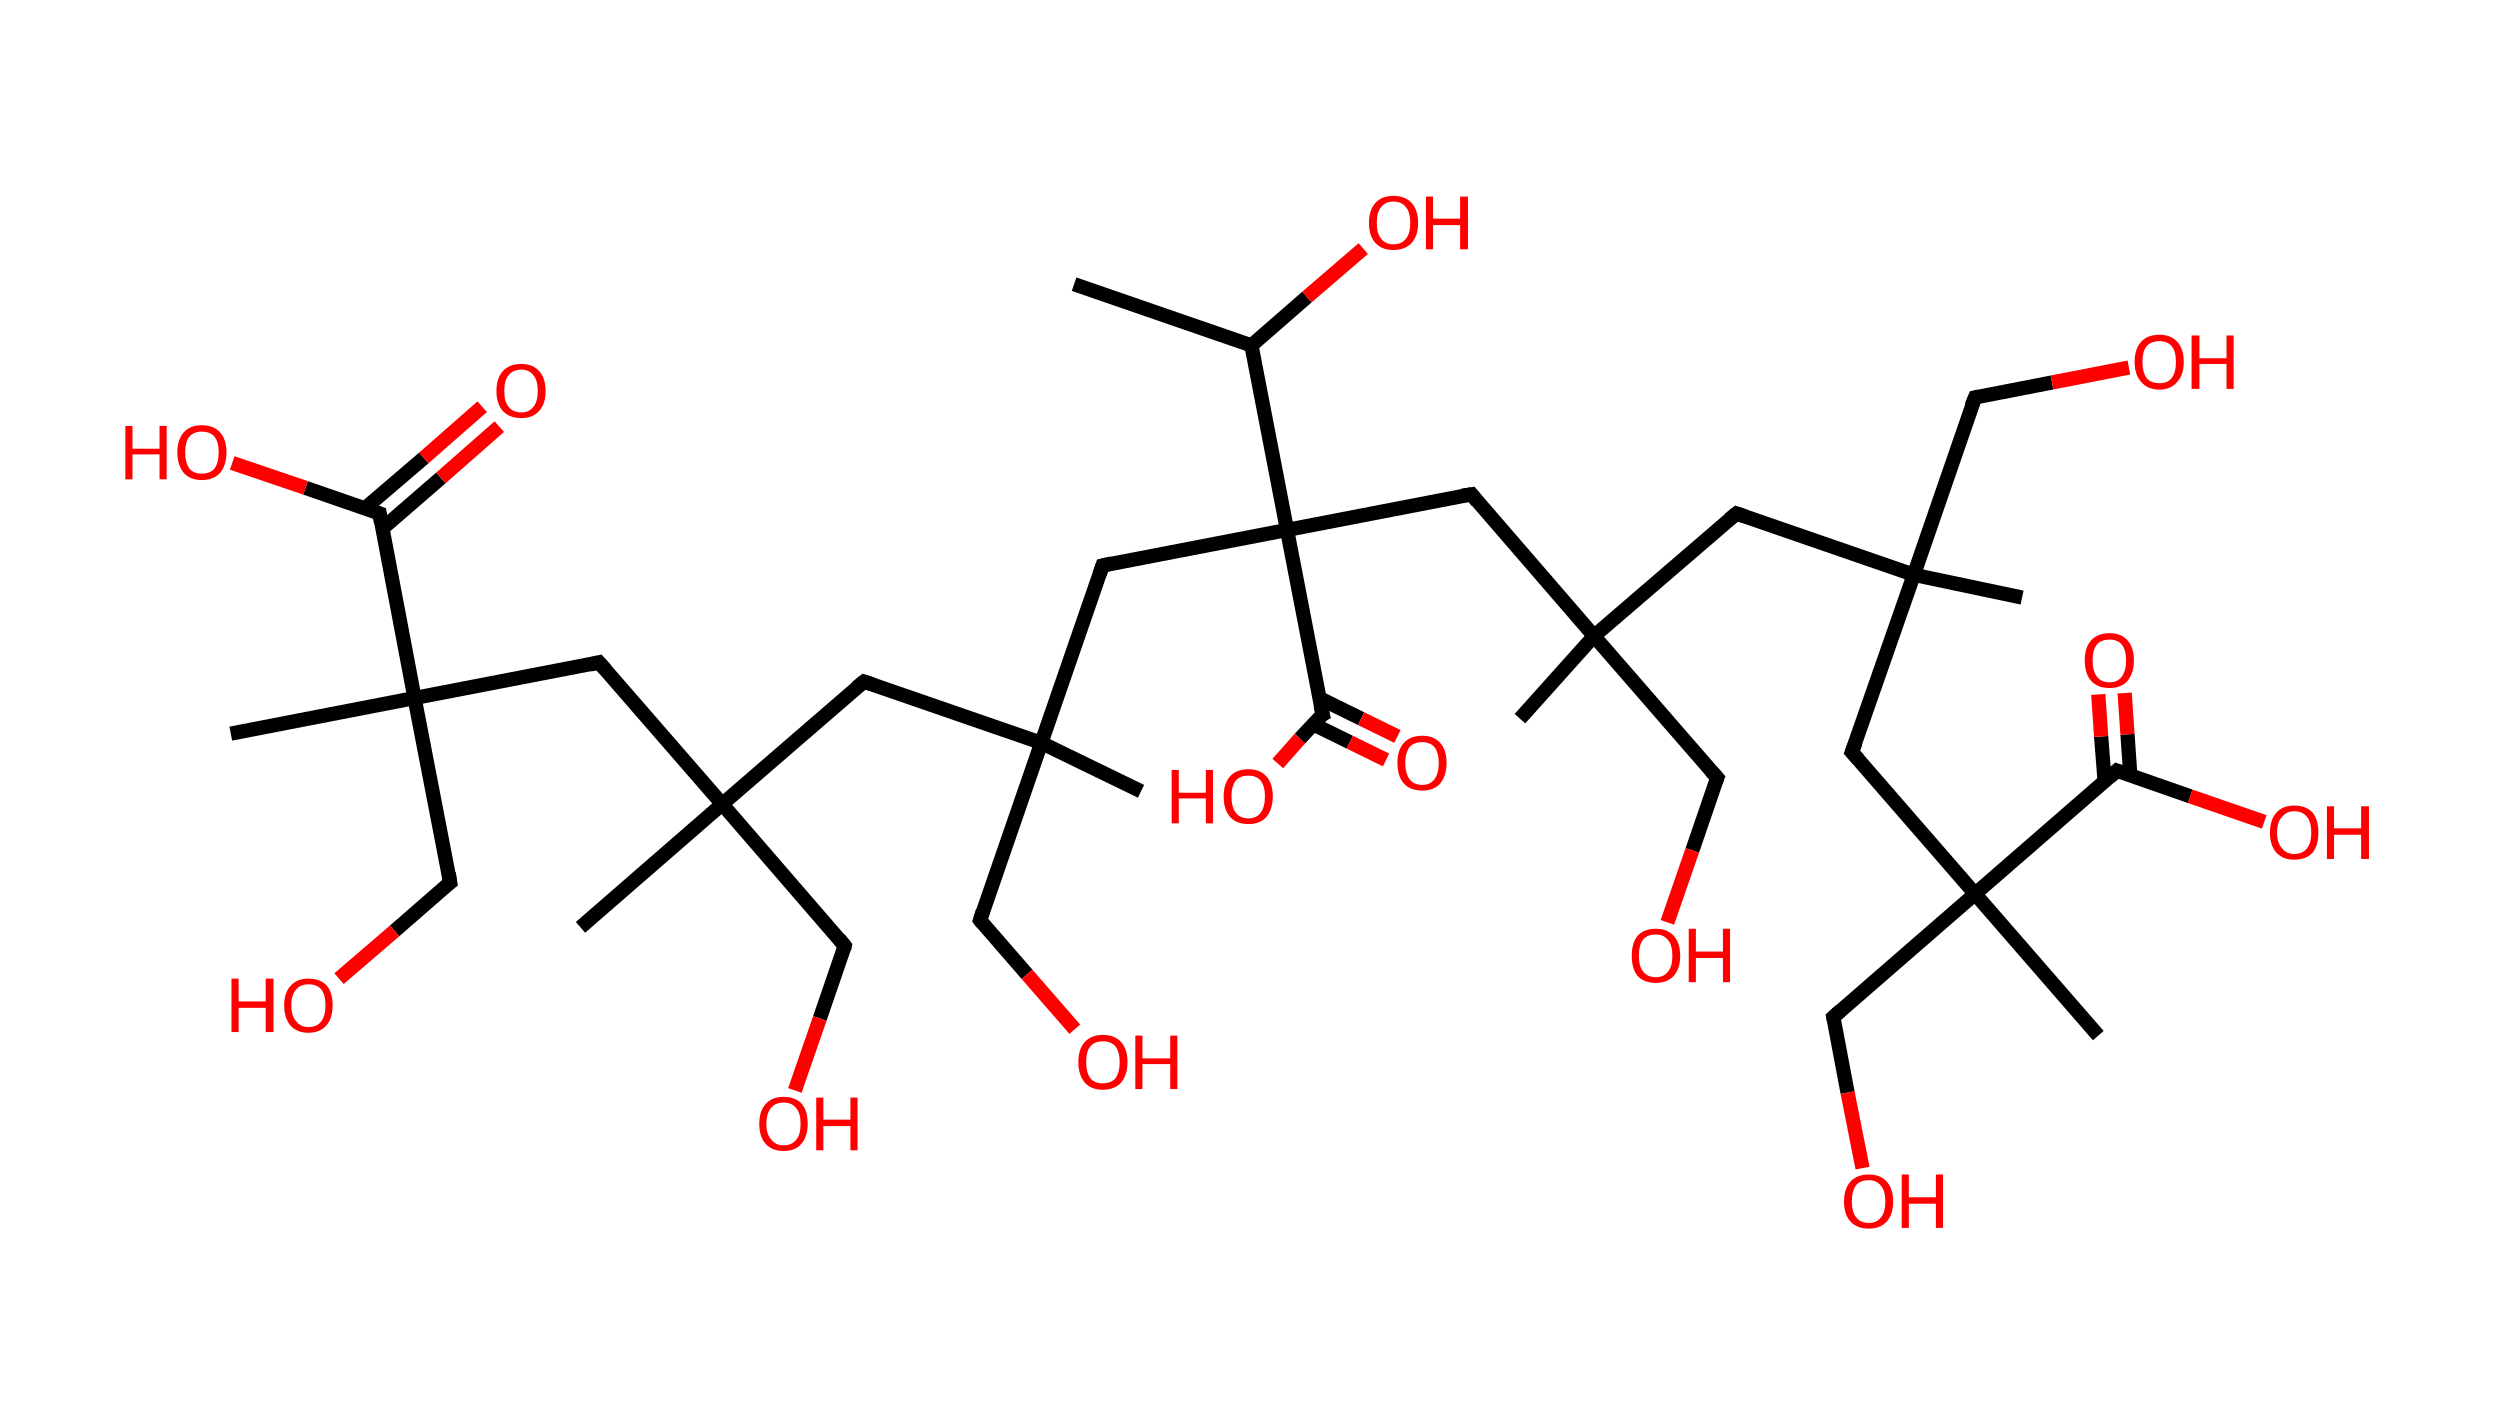 <?xml version='1.0' encoding='ASCII' standalone='yes'?>
<svg xmlns="http://www.w3.org/2000/svg" xmlns:rdkit="http://www.rdkit.org/xml" xmlns:xlink="http://www.w3.org/1999/xlink" version="1.1" baseProfile="full" xml:space="preserve" width="351px" height="200px" viewBox="0 0 351 200">
<!-- END OF HEADER -->
<rect style="opacity:1.0;fill:#FFFFFF;stroke:none" width="351.0" height="200.0" x="0.0" y="0.0"> </rect>
<path class="bond-0 atom-0 atom-1" d="M 150.8,39.9 L 175.7,48.5" style="fill:none;fill-rule:evenodd;stroke:#000000;stroke-width:2.0px;stroke-linecap:butt;stroke-linejoin:miter;stroke-opacity:1"/>
<path class="bond-1 atom-1 atom-2" d="M 175.7,48.5 L 183.5,41.7" style="fill:none;fill-rule:evenodd;stroke:#000000;stroke-width:2.0px;stroke-linecap:butt;stroke-linejoin:miter;stroke-opacity:1"/>
<path class="bond-1 atom-1 atom-2" d="M 183.5,41.7 L 191.4,34.9" style="fill:none;fill-rule:evenodd;stroke:#FF0000;stroke-width:2.0px;stroke-linecap:butt;stroke-linejoin:miter;stroke-opacity:1"/>
<path class="bond-2 atom-1 atom-3" d="M 175.7,48.5 L 180.7,74.4" style="fill:none;fill-rule:evenodd;stroke:#000000;stroke-width:2.0px;stroke-linecap:butt;stroke-linejoin:miter;stroke-opacity:1"/>
<path class="bond-3 atom-3 atom-4" d="M 180.7,74.4 L 154.8,79.4" style="fill:none;fill-rule:evenodd;stroke:#000000;stroke-width:2.0px;stroke-linecap:butt;stroke-linejoin:miter;stroke-opacity:1"/>
<path class="bond-4 atom-4 atom-5" d="M 154.8,79.4 L 146.2,104.3" style="fill:none;fill-rule:evenodd;stroke:#000000;stroke-width:2.0px;stroke-linecap:butt;stroke-linejoin:miter;stroke-opacity:1"/>
<path class="bond-5 atom-5 atom-6" d="M 146.2,104.3 L 160.2,111.1" style="fill:none;fill-rule:evenodd;stroke:#000000;stroke-width:2.0px;stroke-linecap:butt;stroke-linejoin:miter;stroke-opacity:1"/>
<path class="bond-6 atom-5 atom-7" d="M 146.2,104.3 L 137.6,129.2" style="fill:none;fill-rule:evenodd;stroke:#000000;stroke-width:2.0px;stroke-linecap:butt;stroke-linejoin:miter;stroke-opacity:1"/>
<path class="bond-7 atom-7 atom-8" d="M 137.6,129.2 L 144.2,136.8" style="fill:none;fill-rule:evenodd;stroke:#000000;stroke-width:2.0px;stroke-linecap:butt;stroke-linejoin:miter;stroke-opacity:1"/>
<path class="bond-7 atom-7 atom-8" d="M 144.2,136.8 L 150.9,144.5" style="fill:none;fill-rule:evenodd;stroke:#FF0000;stroke-width:2.0px;stroke-linecap:butt;stroke-linejoin:miter;stroke-opacity:1"/>
<path class="bond-8 atom-5 atom-9" d="M 146.2,104.3 L 121.3,95.7" style="fill:none;fill-rule:evenodd;stroke:#000000;stroke-width:2.0px;stroke-linecap:butt;stroke-linejoin:miter;stroke-opacity:1"/>
<path class="bond-9 atom-9 atom-10" d="M 121.3,95.7 L 101.4,112.9" style="fill:none;fill-rule:evenodd;stroke:#000000;stroke-width:2.0px;stroke-linecap:butt;stroke-linejoin:miter;stroke-opacity:1"/>
<path class="bond-10 atom-10 atom-11" d="M 101.4,112.9 L 81.5,130.2" style="fill:none;fill-rule:evenodd;stroke:#000000;stroke-width:2.0px;stroke-linecap:butt;stroke-linejoin:miter;stroke-opacity:1"/>
<path class="bond-11 atom-10 atom-12" d="M 101.4,112.9 L 118.6,132.8" style="fill:none;fill-rule:evenodd;stroke:#000000;stroke-width:2.0px;stroke-linecap:butt;stroke-linejoin:miter;stroke-opacity:1"/>
<path class="bond-12 atom-12 atom-13" d="M 118.6,132.8 L 115.1,143.0" style="fill:none;fill-rule:evenodd;stroke:#000000;stroke-width:2.0px;stroke-linecap:butt;stroke-linejoin:miter;stroke-opacity:1"/>
<path class="bond-12 atom-12 atom-13" d="M 115.1,143.0 L 111.6,153.1" style="fill:none;fill-rule:evenodd;stroke:#FF0000;stroke-width:2.0px;stroke-linecap:butt;stroke-linejoin:miter;stroke-opacity:1"/>
<path class="bond-13 atom-10 atom-14" d="M 101.4,112.9 L 84.1,93.0" style="fill:none;fill-rule:evenodd;stroke:#000000;stroke-width:2.0px;stroke-linecap:butt;stroke-linejoin:miter;stroke-opacity:1"/>
<path class="bond-14 atom-14 atom-15" d="M 84.1,93.0 L 58.2,98.0" style="fill:none;fill-rule:evenodd;stroke:#000000;stroke-width:2.0px;stroke-linecap:butt;stroke-linejoin:miter;stroke-opacity:1"/>
<path class="bond-15 atom-15 atom-16" d="M 58.2,98.0 L 32.4,103.0" style="fill:none;fill-rule:evenodd;stroke:#000000;stroke-width:2.0px;stroke-linecap:butt;stroke-linejoin:miter;stroke-opacity:1"/>
<path class="bond-16 atom-15 atom-17" d="M 58.2,98.0 L 63.2,123.9" style="fill:none;fill-rule:evenodd;stroke:#000000;stroke-width:2.0px;stroke-linecap:butt;stroke-linejoin:miter;stroke-opacity:1"/>
<path class="bond-17 atom-17 atom-18" d="M 63.2,123.9 L 55.4,130.7" style="fill:none;fill-rule:evenodd;stroke:#000000;stroke-width:2.0px;stroke-linecap:butt;stroke-linejoin:miter;stroke-opacity:1"/>
<path class="bond-17 atom-17 atom-18" d="M 55.4,130.7 L 47.6,137.4" style="fill:none;fill-rule:evenodd;stroke:#FF0000;stroke-width:2.0px;stroke-linecap:butt;stroke-linejoin:miter;stroke-opacity:1"/>
<path class="bond-18 atom-15 atom-19" d="M 58.2,98.0 L 53.3,72.1" style="fill:none;fill-rule:evenodd;stroke:#000000;stroke-width:2.0px;stroke-linecap:butt;stroke-linejoin:miter;stroke-opacity:1"/>
<path class="bond-19 atom-19 atom-20" d="M 53.7,74.2 L 61.9,67.1" style="fill:none;fill-rule:evenodd;stroke:#000000;stroke-width:2.0px;stroke-linecap:butt;stroke-linejoin:miter;stroke-opacity:1"/>
<path class="bond-19 atom-19 atom-20" d="M 61.9,67.1 L 70.1,59.9" style="fill:none;fill-rule:evenodd;stroke:#FF0000;stroke-width:2.0px;stroke-linecap:butt;stroke-linejoin:miter;stroke-opacity:1"/>
<path class="bond-19 atom-19 atom-20" d="M 51.2,71.4 L 59.5,64.3" style="fill:none;fill-rule:evenodd;stroke:#000000;stroke-width:2.0px;stroke-linecap:butt;stroke-linejoin:miter;stroke-opacity:1"/>
<path class="bond-19 atom-19 atom-20" d="M 59.5,64.3 L 67.7,57.1" style="fill:none;fill-rule:evenodd;stroke:#FF0000;stroke-width:2.0px;stroke-linecap:butt;stroke-linejoin:miter;stroke-opacity:1"/>
<path class="bond-20 atom-19 atom-21" d="M 53.3,72.1 L 42.9,68.5" style="fill:none;fill-rule:evenodd;stroke:#000000;stroke-width:2.0px;stroke-linecap:butt;stroke-linejoin:miter;stroke-opacity:1"/>
<path class="bond-20 atom-19 atom-21" d="M 42.9,68.5 L 32.6,65.0" style="fill:none;fill-rule:evenodd;stroke:#FF0000;stroke-width:2.0px;stroke-linecap:butt;stroke-linejoin:miter;stroke-opacity:1"/>
<path class="bond-21 atom-3 atom-22" d="M 180.7,74.4 L 206.6,69.4" style="fill:none;fill-rule:evenodd;stroke:#000000;stroke-width:2.0px;stroke-linecap:butt;stroke-linejoin:miter;stroke-opacity:1"/>
<path class="bond-22 atom-22 atom-23" d="M 206.6,69.4 L 223.8,89.3" style="fill:none;fill-rule:evenodd;stroke:#000000;stroke-width:2.0px;stroke-linecap:butt;stroke-linejoin:miter;stroke-opacity:1"/>
<path class="bond-23 atom-23 atom-24" d="M 223.8,89.3 L 213.4,100.9" style="fill:none;fill-rule:evenodd;stroke:#000000;stroke-width:2.0px;stroke-linecap:butt;stroke-linejoin:miter;stroke-opacity:1"/>
<path class="bond-24 atom-23 atom-25" d="M 223.8,89.3 L 241.1,109.2" style="fill:none;fill-rule:evenodd;stroke:#000000;stroke-width:2.0px;stroke-linecap:butt;stroke-linejoin:miter;stroke-opacity:1"/>
<path class="bond-25 atom-25 atom-26" d="M 241.1,109.2 L 237.6,119.4" style="fill:none;fill-rule:evenodd;stroke:#000000;stroke-width:2.0px;stroke-linecap:butt;stroke-linejoin:miter;stroke-opacity:1"/>
<path class="bond-25 atom-25 atom-26" d="M 237.6,119.4 L 234.1,129.5" style="fill:none;fill-rule:evenodd;stroke:#FF0000;stroke-width:2.0px;stroke-linecap:butt;stroke-linejoin:miter;stroke-opacity:1"/>
<path class="bond-26 atom-23 atom-27" d="M 223.8,89.3 L 243.8,72.1" style="fill:none;fill-rule:evenodd;stroke:#000000;stroke-width:2.0px;stroke-linecap:butt;stroke-linejoin:miter;stroke-opacity:1"/>
<path class="bond-27 atom-27 atom-28" d="M 243.8,72.1 L 268.7,80.7" style="fill:none;fill-rule:evenodd;stroke:#000000;stroke-width:2.0px;stroke-linecap:butt;stroke-linejoin:miter;stroke-opacity:1"/>
<path class="bond-28 atom-28 atom-29" d="M 268.7,80.7 L 283.9,83.9" style="fill:none;fill-rule:evenodd;stroke:#000000;stroke-width:2.0px;stroke-linecap:butt;stroke-linejoin:miter;stroke-opacity:1"/>
<path class="bond-29 atom-28 atom-30" d="M 268.7,80.7 L 277.3,55.8" style="fill:none;fill-rule:evenodd;stroke:#000000;stroke-width:2.0px;stroke-linecap:butt;stroke-linejoin:miter;stroke-opacity:1"/>
<path class="bond-30 atom-30 atom-31" d="M 277.3,55.8 L 288.1,53.7" style="fill:none;fill-rule:evenodd;stroke:#000000;stroke-width:2.0px;stroke-linecap:butt;stroke-linejoin:miter;stroke-opacity:1"/>
<path class="bond-30 atom-30 atom-31" d="M 288.1,53.7 L 298.9,51.6" style="fill:none;fill-rule:evenodd;stroke:#FF0000;stroke-width:2.0px;stroke-linecap:butt;stroke-linejoin:miter;stroke-opacity:1"/>
<path class="bond-31 atom-28 atom-32" d="M 268.7,80.7 L 260.0,105.6" style="fill:none;fill-rule:evenodd;stroke:#000000;stroke-width:2.0px;stroke-linecap:butt;stroke-linejoin:miter;stroke-opacity:1"/>
<path class="bond-32 atom-32 atom-33" d="M 260.0,105.6 L 277.3,125.5" style="fill:none;fill-rule:evenodd;stroke:#000000;stroke-width:2.0px;stroke-linecap:butt;stroke-linejoin:miter;stroke-opacity:1"/>
<path class="bond-33 atom-33 atom-34" d="M 277.3,125.5 L 294.6,145.4" style="fill:none;fill-rule:evenodd;stroke:#000000;stroke-width:2.0px;stroke-linecap:butt;stroke-linejoin:miter;stroke-opacity:1"/>
<path class="bond-34 atom-33 atom-35" d="M 277.3,125.5 L 257.4,142.8" style="fill:none;fill-rule:evenodd;stroke:#000000;stroke-width:2.0px;stroke-linecap:butt;stroke-linejoin:miter;stroke-opacity:1"/>
<path class="bond-35 atom-35 atom-36" d="M 257.4,142.8 L 259.4,153.4" style="fill:none;fill-rule:evenodd;stroke:#000000;stroke-width:2.0px;stroke-linecap:butt;stroke-linejoin:miter;stroke-opacity:1"/>
<path class="bond-35 atom-35 atom-36" d="M 259.4,153.4 L 261.5,164.0" style="fill:none;fill-rule:evenodd;stroke:#FF0000;stroke-width:2.0px;stroke-linecap:butt;stroke-linejoin:miter;stroke-opacity:1"/>
<path class="bond-36 atom-33 atom-37" d="M 277.3,125.5 L 297.2,108.2" style="fill:none;fill-rule:evenodd;stroke:#000000;stroke-width:2.0px;stroke-linecap:butt;stroke-linejoin:miter;stroke-opacity:1"/>
<path class="bond-37 atom-37 atom-38" d="M 299.1,108.9 L 298.7,103.1" style="fill:none;fill-rule:evenodd;stroke:#000000;stroke-width:2.0px;stroke-linecap:butt;stroke-linejoin:miter;stroke-opacity:1"/>
<path class="bond-37 atom-37 atom-38" d="M 298.7,103.1 L 298.3,97.3" style="fill:none;fill-rule:evenodd;stroke:#FF0000;stroke-width:2.0px;stroke-linecap:butt;stroke-linejoin:miter;stroke-opacity:1"/>
<path class="bond-37 atom-37 atom-38" d="M 295.5,109.8 L 295.0,103.4" style="fill:none;fill-rule:evenodd;stroke:#000000;stroke-width:2.0px;stroke-linecap:butt;stroke-linejoin:miter;stroke-opacity:1"/>
<path class="bond-37 atom-37 atom-38" d="M 295.0,103.4 L 294.6,97.5" style="fill:none;fill-rule:evenodd;stroke:#FF0000;stroke-width:2.0px;stroke-linecap:butt;stroke-linejoin:miter;stroke-opacity:1"/>
<path class="bond-38 atom-37 atom-39" d="M 297.2,108.2 L 307.5,111.8" style="fill:none;fill-rule:evenodd;stroke:#000000;stroke-width:2.0px;stroke-linecap:butt;stroke-linejoin:miter;stroke-opacity:1"/>
<path class="bond-38 atom-37 atom-39" d="M 307.5,111.8 L 317.9,115.4" style="fill:none;fill-rule:evenodd;stroke:#FF0000;stroke-width:2.0px;stroke-linecap:butt;stroke-linejoin:miter;stroke-opacity:1"/>
<path class="bond-39 atom-3 atom-40" d="M 180.7,74.4 L 185.7,100.3" style="fill:none;fill-rule:evenodd;stroke:#000000;stroke-width:2.0px;stroke-linecap:butt;stroke-linejoin:miter;stroke-opacity:1"/>
<path class="bond-40 atom-40 atom-41" d="M 184.4,101.7 L 189.5,104.2" style="fill:none;fill-rule:evenodd;stroke:#000000;stroke-width:2.0px;stroke-linecap:butt;stroke-linejoin:miter;stroke-opacity:1"/>
<path class="bond-40 atom-40 atom-41" d="M 189.5,104.2 L 194.6,106.7" style="fill:none;fill-rule:evenodd;stroke:#FF0000;stroke-width:2.0px;stroke-linecap:butt;stroke-linejoin:miter;stroke-opacity:1"/>
<path class="bond-40 atom-40 atom-41" d="M 185.2,98.0 L 191.1,100.9" style="fill:none;fill-rule:evenodd;stroke:#000000;stroke-width:2.0px;stroke-linecap:butt;stroke-linejoin:miter;stroke-opacity:1"/>
<path class="bond-40 atom-40 atom-41" d="M 191.1,100.9 L 196.2,103.4" style="fill:none;fill-rule:evenodd;stroke:#FF0000;stroke-width:2.0px;stroke-linecap:butt;stroke-linejoin:miter;stroke-opacity:1"/>
<path class="bond-41 atom-40 atom-42" d="M 185.7,100.3 L 182.5,103.7" style="fill:none;fill-rule:evenodd;stroke:#000000;stroke-width:2.0px;stroke-linecap:butt;stroke-linejoin:miter;stroke-opacity:1"/>
<path class="bond-41 atom-40 atom-42" d="M 182.5,103.7 L 179.4,107.2" style="fill:none;fill-rule:evenodd;stroke:#FF0000;stroke-width:2.0px;stroke-linecap:butt;stroke-linejoin:miter;stroke-opacity:1"/>
<path d="M 156.1,79.1 L 154.8,79.4 L 154.4,80.6" style="fill:none;stroke:#000000;stroke-width:2.0px;stroke-linecap:butt;stroke-linejoin:miter;stroke-opacity:1;"/>
<path d="M 138.0,127.9 L 137.6,129.2 L 137.9,129.6" style="fill:none;stroke:#000000;stroke-width:2.0px;stroke-linecap:butt;stroke-linejoin:miter;stroke-opacity:1;"/>
<path d="M 122.5,96.1 L 121.3,95.7 L 120.3,96.5" style="fill:none;stroke:#000000;stroke-width:2.0px;stroke-linecap:butt;stroke-linejoin:miter;stroke-opacity:1;"/>
<path d="M 117.8,131.8 L 118.6,132.8 L 118.5,133.3" style="fill:none;stroke:#000000;stroke-width:2.0px;stroke-linecap:butt;stroke-linejoin:miter;stroke-opacity:1;"/>
<path d="M 85.0,94.0 L 84.1,93.0 L 82.8,93.3" style="fill:none;stroke:#000000;stroke-width:2.0px;stroke-linecap:butt;stroke-linejoin:miter;stroke-opacity:1;"/>
<path d="M 63.0,122.6 L 63.2,123.9 L 62.8,124.2" style="fill:none;stroke:#000000;stroke-width:2.0px;stroke-linecap:butt;stroke-linejoin:miter;stroke-opacity:1;"/>
<path d="M 53.5,73.4 L 53.3,72.1 L 52.7,71.9" style="fill:none;stroke:#000000;stroke-width:2.0px;stroke-linecap:butt;stroke-linejoin:miter;stroke-opacity:1;"/>
<path d="M 205.3,69.6 L 206.6,69.4 L 207.4,70.4" style="fill:none;stroke:#000000;stroke-width:2.0px;stroke-linecap:butt;stroke-linejoin:miter;stroke-opacity:1;"/>
<path d="M 240.2,108.2 L 241.1,109.2 L 240.9,109.7" style="fill:none;stroke:#000000;stroke-width:2.0px;stroke-linecap:butt;stroke-linejoin:miter;stroke-opacity:1;"/>
<path d="M 242.8,72.9 L 243.8,72.1 L 245.0,72.5" style="fill:none;stroke:#000000;stroke-width:2.0px;stroke-linecap:butt;stroke-linejoin:miter;stroke-opacity:1;"/>
<path d="M 276.8,57.0 L 277.3,55.8 L 277.8,55.7" style="fill:none;stroke:#000000;stroke-width:2.0px;stroke-linecap:butt;stroke-linejoin:miter;stroke-opacity:1;"/>
<path d="M 260.5,104.3 L 260.0,105.6 L 260.9,106.6" style="fill:none;stroke:#000000;stroke-width:2.0px;stroke-linecap:butt;stroke-linejoin:miter;stroke-opacity:1;"/>
<path d="M 258.4,141.9 L 257.4,142.8 L 257.5,143.3" style="fill:none;stroke:#000000;stroke-width:2.0px;stroke-linecap:butt;stroke-linejoin:miter;stroke-opacity:1;"/>
<path d="M 296.2,109.1 L 297.2,108.2 L 297.7,108.4" style="fill:none;stroke:#000000;stroke-width:2.0px;stroke-linecap:butt;stroke-linejoin:miter;stroke-opacity:1;"/>
<path d="M 185.4,99.0 L 185.7,100.3 L 185.5,100.4" style="fill:none;stroke:#000000;stroke-width:2.0px;stroke-linecap:butt;stroke-linejoin:miter;stroke-opacity:1;"/>
<path class="atom-2" d="M 192.2 31.3 Q 192.2 29.5, 193.1 28.5 Q 194.0 27.5, 195.6 27.5 Q 197.3 27.5, 198.2 28.5 Q 199.1 29.5, 199.1 31.3 Q 199.1 33.1, 198.2 34.1 Q 197.3 35.1, 195.6 35.1 Q 194.0 35.1, 193.1 34.1 Q 192.2 33.1, 192.2 31.3 M 195.6 34.3 Q 196.8 34.3, 197.4 33.5 Q 198.0 32.8, 198.0 31.3 Q 198.0 29.8, 197.4 29.1 Q 196.8 28.3, 195.6 28.3 Q 194.5 28.3, 193.9 29.1 Q 193.3 29.8, 193.3 31.3 Q 193.3 32.8, 193.9 33.5 Q 194.5 34.3, 195.6 34.3 " fill="#FF0000"/>
<path class="atom-2" d="M 200.2 27.6 L 201.2 27.6 L 201.2 30.7 L 205.0 30.7 L 205.0 27.6 L 206.1 27.6 L 206.1 35.0 L 205.0 35.0 L 205.0 31.6 L 201.2 31.6 L 201.2 35.0 L 200.2 35.0 L 200.2 27.6 " fill="#FF0000"/>
<path class="atom-8" d="M 151.4 149.1 Q 151.4 147.3, 152.3 146.3 Q 153.2 145.3, 154.8 145.3 Q 156.5 145.3, 157.4 146.3 Q 158.3 147.3, 158.3 149.1 Q 158.3 150.9, 157.4 152.0 Q 156.5 153.0, 154.8 153.0 Q 153.2 153.0, 152.3 152.0 Q 151.4 150.9, 151.4 149.1 M 154.8 152.1 Q 156.0 152.1, 156.6 151.4 Q 157.2 150.6, 157.2 149.1 Q 157.2 147.7, 156.6 146.9 Q 156.0 146.2, 154.8 146.2 Q 153.7 146.2, 153.1 146.9 Q 152.5 147.6, 152.5 149.1 Q 152.5 150.6, 153.1 151.4 Q 153.7 152.1, 154.8 152.1 " fill="#FF0000"/>
<path class="atom-8" d="M 159.4 145.4 L 160.4 145.4 L 160.4 148.6 L 164.3 148.6 L 164.3 145.4 L 165.3 145.4 L 165.3 152.9 L 164.3 152.9 L 164.3 149.4 L 160.4 149.4 L 160.4 152.9 L 159.4 152.9 L 159.4 145.4 " fill="#FF0000"/>
<path class="atom-13" d="M 106.6 157.8 Q 106.6 156.0, 107.5 155.0 Q 108.4 154.0, 110.0 154.0 Q 111.7 154.0, 112.6 155.0 Q 113.4 156.0, 113.4 157.8 Q 113.4 159.6, 112.5 160.6 Q 111.7 161.6, 110.0 161.6 Q 108.4 161.6, 107.5 160.6 Q 106.6 159.6, 106.6 157.8 M 110.0 160.8 Q 111.2 160.8, 111.8 160.0 Q 112.4 159.3, 112.4 157.8 Q 112.4 156.3, 111.8 155.6 Q 111.2 154.8, 110.0 154.8 Q 108.9 154.8, 108.3 155.5 Q 107.6 156.3, 107.6 157.8 Q 107.6 159.3, 108.3 160.0 Q 108.9 160.8, 110.0 160.8 " fill="#FF0000"/>
<path class="atom-13" d="M 114.6 154.1 L 115.6 154.1 L 115.6 157.2 L 119.4 157.2 L 119.4 154.1 L 120.4 154.1 L 120.4 161.5 L 119.4 161.5 L 119.4 158.1 L 115.6 158.1 L 115.6 161.5 L 114.6 161.5 L 114.6 154.1 " fill="#FF0000"/>
<path class="atom-18" d="M 32.5 137.4 L 33.5 137.4 L 33.5 140.6 L 37.3 140.6 L 37.3 137.4 L 38.4 137.4 L 38.4 144.9 L 37.3 144.9 L 37.3 141.5 L 33.5 141.5 L 33.5 144.9 L 32.5 144.9 L 32.5 137.4 " fill="#FF0000"/>
<path class="atom-18" d="M 39.9 141.1 Q 39.9 139.4, 40.8 138.4 Q 41.7 137.4, 43.3 137.4 Q 45.0 137.4, 45.9 138.4 Q 46.7 139.4, 46.7 141.1 Q 46.7 143.0, 45.8 144.0 Q 44.9 145.0, 43.3 145.0 Q 41.7 145.0, 40.8 144.0 Q 39.9 143.0, 39.9 141.1 M 43.3 144.2 Q 44.5 144.2, 45.1 143.4 Q 45.7 142.6, 45.7 141.1 Q 45.7 139.7, 45.1 138.9 Q 44.5 138.2, 43.3 138.2 Q 42.2 138.2, 41.6 138.9 Q 40.9 139.7, 40.9 141.1 Q 40.9 142.7, 41.6 143.4 Q 42.2 144.2, 43.3 144.2 " fill="#FF0000"/>
<path class="atom-20" d="M 69.7 54.9 Q 69.7 53.1, 70.6 52.1 Q 71.5 51.1, 73.2 51.1 Q 74.8 51.1, 75.7 52.1 Q 76.6 53.1, 76.6 54.9 Q 76.6 56.7, 75.7 57.7 Q 74.8 58.7, 73.2 58.7 Q 71.5 58.7, 70.6 57.7 Q 69.7 56.7, 69.7 54.9 M 73.2 57.9 Q 74.3 57.9, 74.9 57.1 Q 75.5 56.4, 75.5 54.9 Q 75.5 53.4, 74.9 52.7 Q 74.3 51.9, 73.2 51.9 Q 72.0 51.9, 71.4 52.7 Q 70.8 53.4, 70.8 54.9 Q 70.8 56.4, 71.4 57.1 Q 72.0 57.9, 73.2 57.9 " fill="#FF0000"/>
<path class="atom-21" d="M 17.6 59.8 L 18.6 59.8 L 18.6 63.0 L 22.4 63.0 L 22.4 59.8 L 23.4 59.8 L 23.4 67.3 L 22.4 67.3 L 22.4 63.8 L 18.6 63.8 L 18.6 67.3 L 17.6 67.3 L 17.6 59.8 " fill="#FF0000"/>
<path class="atom-21" d="M 24.9 63.5 Q 24.9 61.7, 25.8 60.7 Q 26.7 59.7, 28.3 59.7 Q 30.0 59.7, 30.9 60.7 Q 31.8 61.7, 31.8 63.5 Q 31.8 65.3, 30.9 66.4 Q 30.0 67.4, 28.3 67.4 Q 26.7 67.4, 25.8 66.4 Q 24.9 65.3, 24.9 63.5 M 28.3 66.5 Q 29.5 66.5, 30.1 65.8 Q 30.7 65.0, 30.7 63.5 Q 30.7 62.0, 30.1 61.3 Q 29.5 60.6, 28.3 60.6 Q 27.2 60.6, 26.6 61.3 Q 26.0 62.0, 26.0 63.5 Q 26.0 65.0, 26.6 65.8 Q 27.2 66.5, 28.3 66.5 " fill="#FF0000"/>
<path class="atom-26" d="M 229.1 134.2 Q 229.1 132.4, 229.9 131.4 Q 230.8 130.4, 232.5 130.4 Q 234.1 130.4, 235.0 131.4 Q 235.9 132.4, 235.9 134.2 Q 235.9 136.0, 235.0 137.0 Q 234.1 138.0, 232.5 138.0 Q 230.8 138.0, 229.9 137.0 Q 229.1 136.0, 229.1 134.2 M 232.5 137.2 Q 233.6 137.2, 234.2 136.4 Q 234.8 135.7, 234.8 134.2 Q 234.8 132.7, 234.2 132.0 Q 233.6 131.2, 232.5 131.2 Q 231.3 131.2, 230.7 131.9 Q 230.1 132.7, 230.1 134.2 Q 230.1 135.7, 230.7 136.4 Q 231.3 137.2, 232.5 137.2 " fill="#FF0000"/>
<path class="atom-26" d="M 237.1 130.4 L 238.1 130.4 L 238.1 133.6 L 241.9 133.6 L 241.9 130.4 L 242.9 130.4 L 242.9 137.9 L 241.9 137.9 L 241.9 134.5 L 238.1 134.5 L 238.1 137.9 L 237.1 137.9 L 237.1 130.4 " fill="#FF0000"/>
<path class="atom-31" d="M 299.7 50.8 Q 299.7 49.0, 300.6 48.0 Q 301.5 47.0, 303.2 47.0 Q 304.8 47.0, 305.7 48.0 Q 306.6 49.0, 306.6 50.8 Q 306.6 52.6, 305.7 53.6 Q 304.8 54.7, 303.2 54.7 Q 301.5 54.7, 300.6 53.6 Q 299.7 52.6, 299.7 50.8 M 303.2 53.8 Q 304.3 53.8, 304.9 53.1 Q 305.5 52.3, 305.5 50.8 Q 305.5 49.3, 304.9 48.6 Q 304.3 47.9, 303.2 47.9 Q 302.0 47.9, 301.4 48.6 Q 300.8 49.3, 300.8 50.8 Q 300.8 52.3, 301.4 53.1 Q 302.0 53.8, 303.2 53.8 " fill="#FF0000"/>
<path class="atom-31" d="M 307.7 47.1 L 308.8 47.1 L 308.8 50.3 L 312.6 50.3 L 312.6 47.1 L 313.6 47.1 L 313.6 54.6 L 312.6 54.6 L 312.6 51.1 L 308.8 51.1 L 308.8 54.6 L 307.7 54.6 L 307.7 47.1 " fill="#FF0000"/>
<path class="atom-36" d="M 258.9 168.7 Q 258.9 166.9, 259.8 165.9 Q 260.7 164.9, 262.4 164.9 Q 264.0 164.9, 264.9 165.9 Q 265.8 166.9, 265.8 168.7 Q 265.8 170.5, 264.9 171.5 Q 264.0 172.5, 262.4 172.5 Q 260.7 172.5, 259.8 171.5 Q 258.9 170.5, 258.9 168.7 M 262.4 171.7 Q 263.5 171.7, 264.1 170.9 Q 264.7 170.2, 264.7 168.7 Q 264.7 167.2, 264.1 166.5 Q 263.5 165.7, 262.4 165.7 Q 261.2 165.7, 260.6 166.4 Q 260.0 167.2, 260.0 168.7 Q 260.0 170.2, 260.6 170.9 Q 261.2 171.7, 262.4 171.7 " fill="#FF0000"/>
<path class="atom-36" d="M 267.0 164.9 L 268.0 164.9 L 268.0 168.1 L 271.8 168.1 L 271.8 164.9 L 272.8 164.9 L 272.8 172.4 L 271.8 172.4 L 271.8 169.0 L 268.0 169.0 L 268.0 172.4 L 267.0 172.4 L 267.0 164.9 " fill="#FF0000"/>
<path class="atom-38" d="M 292.7 92.7 Q 292.7 90.9, 293.6 89.9 Q 294.5 88.9, 296.2 88.9 Q 297.8 88.9, 298.7 89.9 Q 299.6 90.9, 299.6 92.7 Q 299.6 94.5, 298.7 95.6 Q 297.8 96.6, 296.2 96.6 Q 294.5 96.6, 293.6 95.6 Q 292.7 94.6, 292.7 92.7 M 296.2 95.8 Q 297.3 95.8, 297.9 95.0 Q 298.5 94.2, 298.5 92.7 Q 298.5 91.3, 297.9 90.5 Q 297.3 89.8, 296.2 89.8 Q 295.0 89.8, 294.4 90.5 Q 293.8 91.3, 293.8 92.7 Q 293.8 94.2, 294.4 95.0 Q 295.0 95.8, 296.2 95.8 " fill="#FF0000"/>
<path class="atom-39" d="M 318.7 116.9 Q 318.7 115.1, 319.6 114.1 Q 320.5 113.1, 322.1 113.1 Q 323.8 113.1, 324.7 114.1 Q 325.5 115.1, 325.5 116.9 Q 325.5 118.7, 324.7 119.7 Q 323.8 120.7, 322.1 120.7 Q 320.5 120.7, 319.6 119.7 Q 318.7 118.7, 318.7 116.9 M 322.1 119.9 Q 323.3 119.9, 323.9 119.1 Q 324.5 118.4, 324.5 116.9 Q 324.5 115.4, 323.9 114.7 Q 323.3 113.9, 322.1 113.9 Q 321.0 113.9, 320.4 114.7 Q 319.7 115.4, 319.7 116.9 Q 319.7 118.4, 320.4 119.1 Q 321.0 119.9, 322.1 119.9 " fill="#FF0000"/>
<path class="atom-39" d="M 326.7 113.2 L 327.7 113.2 L 327.7 116.3 L 331.5 116.3 L 331.5 113.2 L 332.6 113.2 L 332.6 120.6 L 331.5 120.6 L 331.5 117.2 L 327.7 117.2 L 327.7 120.6 L 326.7 120.6 L 326.7 113.2 " fill="#FF0000"/>
<path class="atom-41" d="M 196.2 107.1 Q 196.2 105.3, 197.1 104.3 Q 198.0 103.3, 199.7 103.3 Q 201.3 103.3, 202.2 104.3 Q 203.1 105.3, 203.1 107.1 Q 203.1 108.9, 202.2 110.0 Q 201.3 111.0, 199.7 111.0 Q 198.0 111.0, 197.1 110.0 Q 196.2 109.0, 196.2 107.1 M 199.7 110.2 Q 200.8 110.2, 201.4 109.4 Q 202.0 108.6, 202.0 107.1 Q 202.0 105.7, 201.4 104.9 Q 200.8 104.2, 199.7 104.2 Q 198.5 104.2, 197.9 104.9 Q 197.3 105.7, 197.3 107.1 Q 197.3 108.6, 197.9 109.4 Q 198.5 110.2, 199.7 110.2 " fill="#FF0000"/>
<path class="atom-42" d="M 164.5 108.1 L 165.5 108.1 L 165.5 111.3 L 169.3 111.3 L 169.3 108.1 L 170.3 108.1 L 170.3 115.6 L 169.3 115.6 L 169.3 112.1 L 165.5 112.1 L 165.5 115.6 L 164.5 115.6 L 164.5 108.1 " fill="#FF0000"/>
<path class="atom-42" d="M 171.8 111.8 Q 171.8 110.0, 172.7 109.0 Q 173.6 108.0, 175.3 108.0 Q 176.9 108.0, 177.8 109.0 Q 178.7 110.0, 178.7 111.8 Q 178.7 113.6, 177.8 114.7 Q 176.9 115.7, 175.3 115.7 Q 173.6 115.7, 172.7 114.7 Q 171.8 113.7, 171.8 111.8 M 175.3 114.9 Q 176.4 114.9, 177.0 114.1 Q 177.6 113.3, 177.6 111.8 Q 177.6 110.4, 177.0 109.6 Q 176.4 108.9, 175.3 108.9 Q 174.1 108.9, 173.5 109.6 Q 172.9 110.4, 172.9 111.8 Q 172.9 113.3, 173.5 114.1 Q 174.1 114.9, 175.3 114.9 " fill="#FF0000"/>
</svg>
